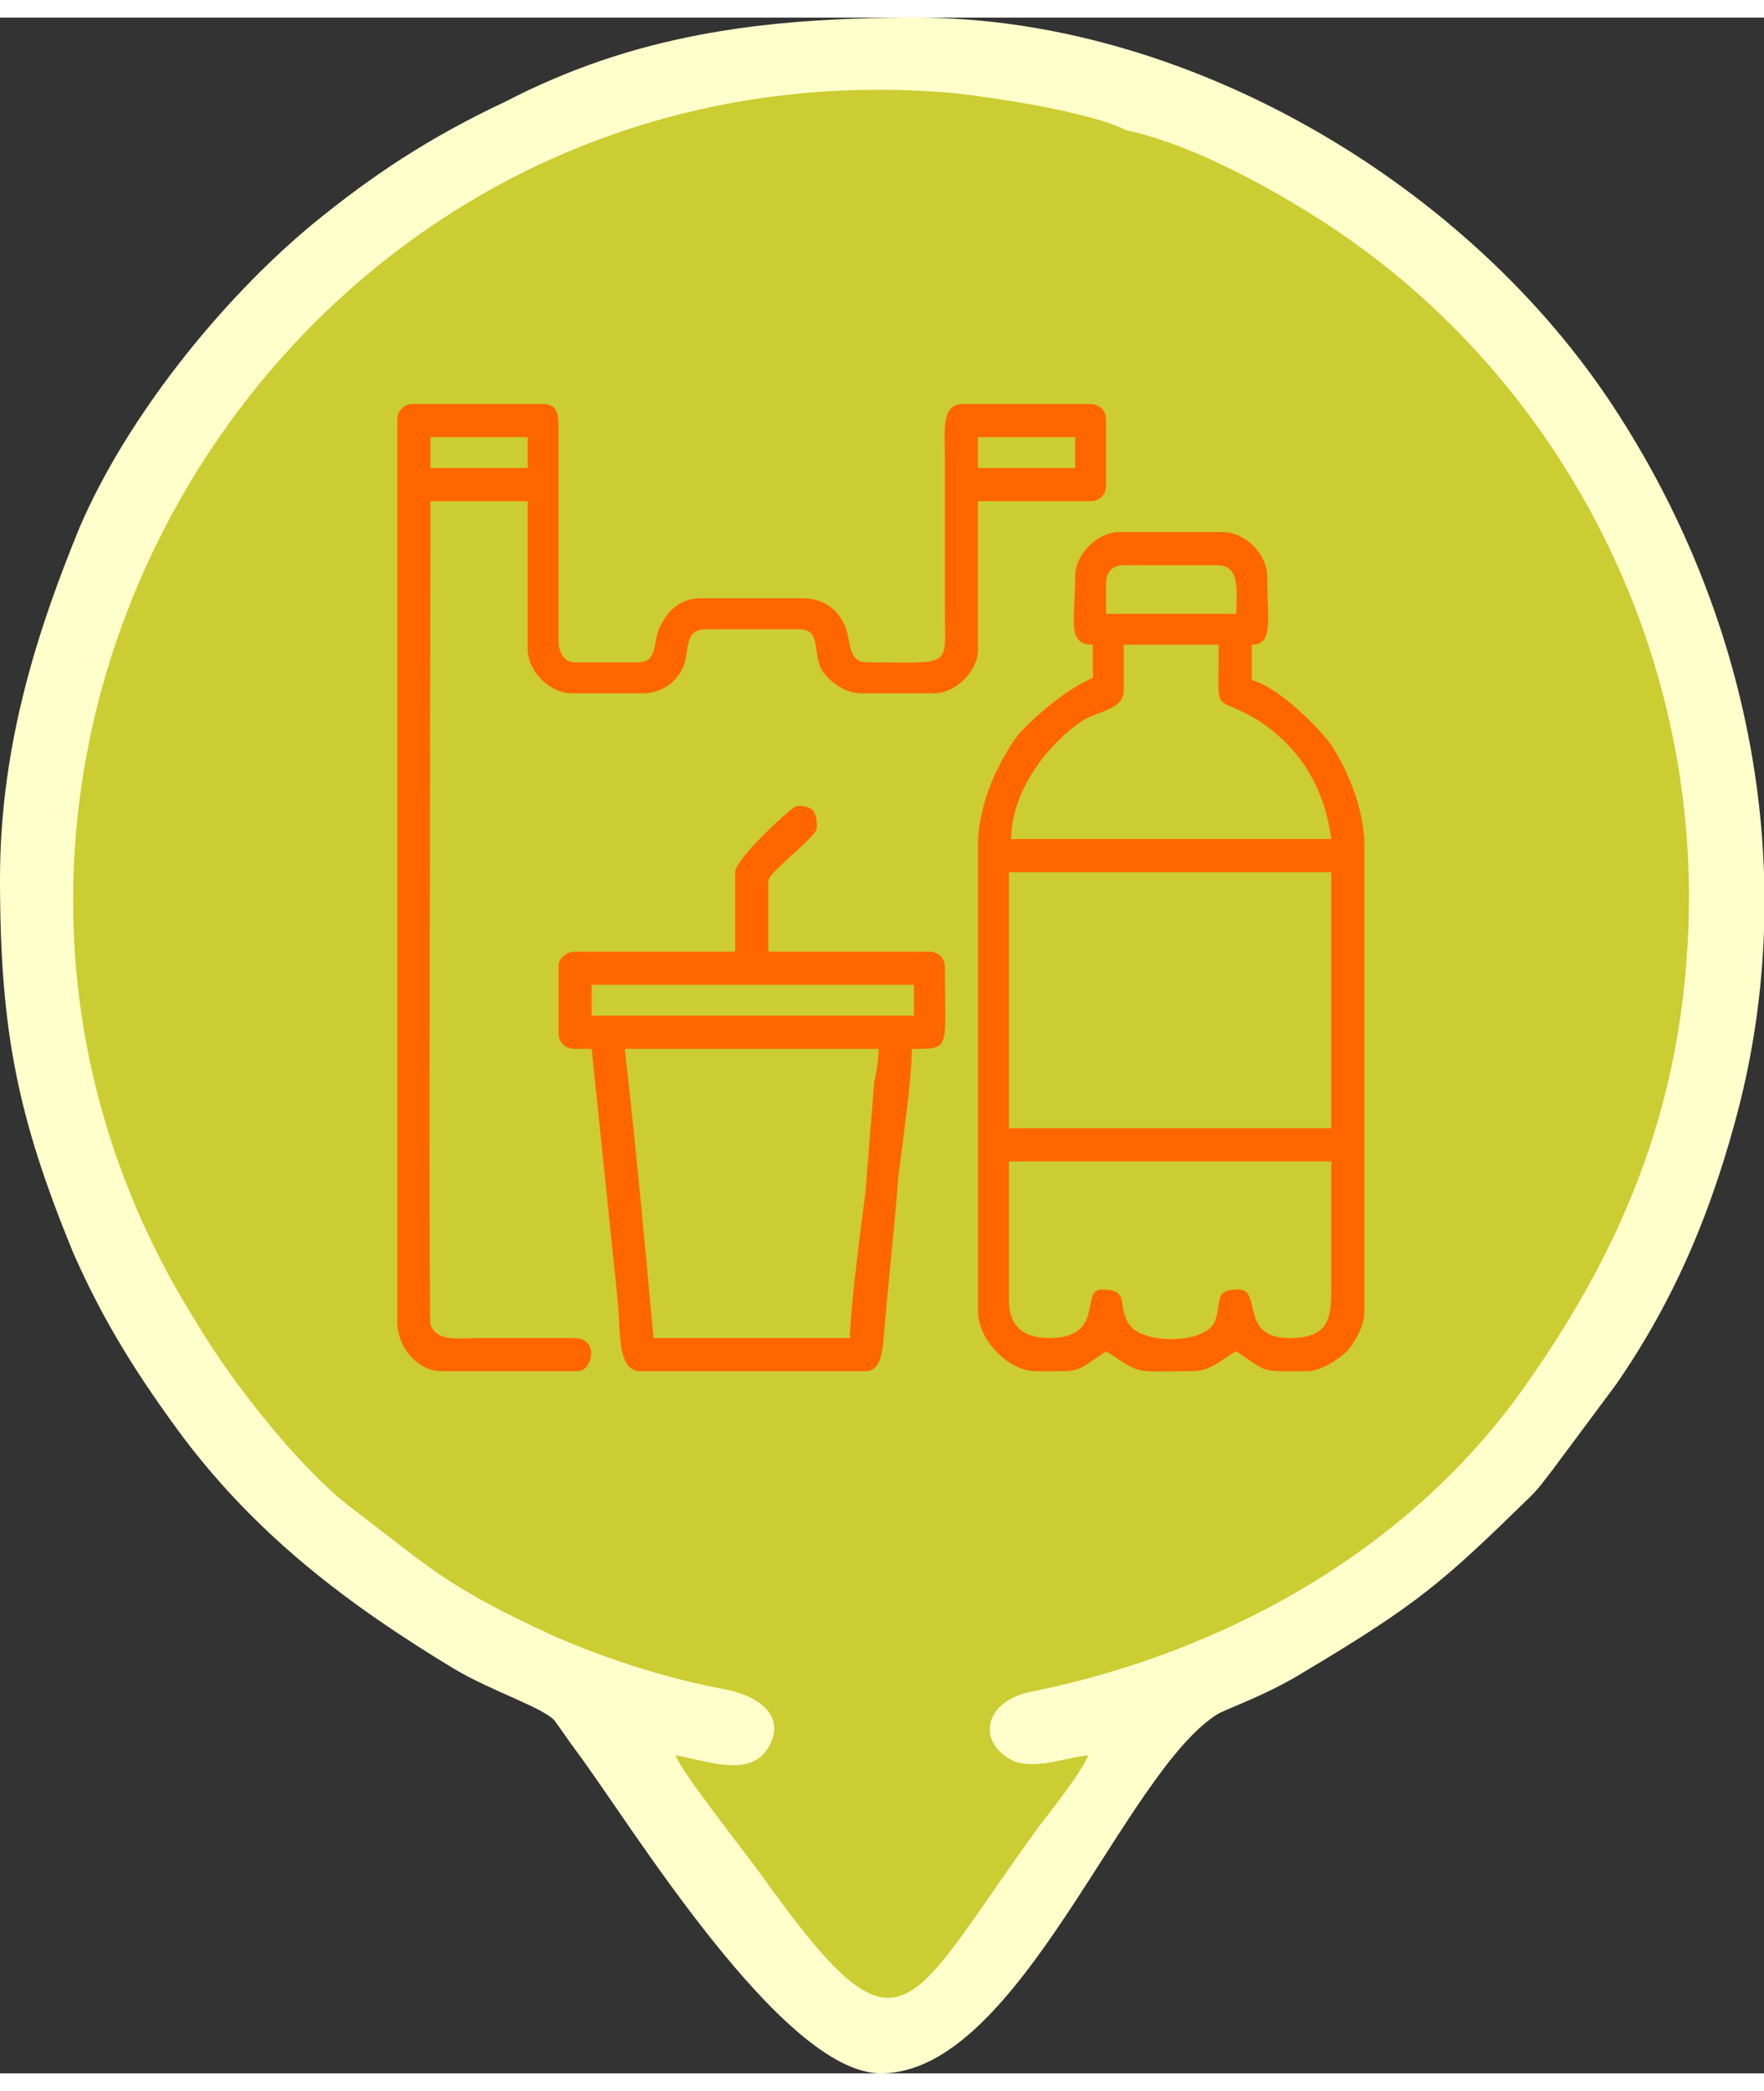 <?xml version="1.0" encoding="UTF-8"?>
<!DOCTYPE svg PUBLIC "-//W3C//DTD SVG 1.1//EN" "http://www.w3.org/Graphics/SVG/1.1/DTD/svg11.dtd">
<!-- Creator: CorelDRAW 2019 (64-Bit) -->
<svg xmlns="http://www.w3.org/2000/svg" xml:space="preserve" width="27px" height="32px" version="1.1" style="shape-rendering:geometricPrecision; text-rendering:geometricPrecision; image-rendering:optimizeQuality; fill-rule:evenodd; clip-rule:evenodd"
viewBox="0 0 7.99 9.31"
 xmlns:xlink="http://www.w3.org/1999/xlink"
 xmlns:xodm="http://www.corel.com/coreldraw/odm/2003">
 <rect x="0" y="0" width="7.99" height="9.31" fill="#333333" stroke="none"/>
 <defs>
  <style type="text/css">
   <![CDATA[
    .fil1 {fill:#CCCC33}
    .fil2 {fill:#FF6600}
    .fil0 {fill:#FFFFCC}
   ]]>
  </style>
 </defs>
 <g id="Layer_x0020_1">
  <path class="fil0" d="M3.99 9.31c0.63,0 1.1,-1.37 1.53,-1.63 0.06,-0.03 0.23,-0.09 0.39,-0.19 0.52,-0.31 0.63,-0.41 1.02,-0.79 0.05,-0.05 0.06,-0.07 0.1,-0.12l0.29 -0.39c0.27,-0.39 0.44,-0.8 0.56,-1.27 0.28,-1.12 0.02,-2.28 -0.6,-3.2 -0.67,-0.99 -1.92,-1.72 -3.13,-1.72 -0.71,0 -1.28,0.08 -1.86,0.38 -0.34,0.16 -0.6,0.33 -0.88,0.56 -0.42,0.35 -0.84,0.88 -1.05,1.37 -0.18,0.44 -0.36,0.97 -0.36,1.59 0,0.69 0.08,1.08 0.33,1.69 0.14,0.32 0.3,0.57 0.5,0.84 0.34,0.45 0.75,0.76 1.23,1.05 0.17,0.1 0.39,0.17 0.45,0.23 0.03,0.04 0.07,0.1 0.1,0.14 0.24,0.32 0.93,1.46 1.38,1.46z"/>
  <path class="fil1" d="M4.68 7.58c-0.23,0.04 -0.26,0.24 -0.08,0.32 0.12,0.03 0.22,-0.02 0.33,-0.03 -0.04,0.09 -0.17,0.25 -0.23,0.33 -0.61,0.84 -0.61,1.11 -1.26,0.2 -0.08,-0.11 -0.35,-0.45 -0.38,-0.53 0.13,0.02 0.32,0.1 0.41,-0.02 0.09,-0.13 0.01,-0.24 -0.19,-0.28 -0.27,-0.05 -0.54,-0.14 -0.77,-0.24 -0.5,-0.23 -0.56,-0.31 -0.93,-0.59 -0.23,-0.18 -0.53,-0.56 -0.69,-0.83 -1.58,-2.51 0.39,-5.82 3.41,-5.57 0.2,0.02 0.65,0.09 0.8,0.17 0.34,0.07 0.78,0.33 1.02,0.5 0.89,0.63 1.51,1.7 1.53,2.92 0.01,0.96 -0.31,1.65 -0.73,2.25 -0.52,0.75 -1.36,1.22 -2.24,1.4z"/>
  <g id="_899577824">
   <path class="fil2" d="M5.01 2.56c0,-0.05 0.03,-0.08 0.08,-0.08l0.42 0c0.11,0 0.09,0.11 0.09,0.22l-0.59 0 0 -0.14zm0.08 0.28l0 0.21c0,0.08 -0.11,0.09 -0.18,0.13 -0.17,0.11 -0.33,0.33 -0.33,0.54 0.48,0 0.97,0 1.45,0 -0.03,-0.23 -0.14,-0.41 -0.32,-0.53 -0.22,-0.14 -0.19,0 -0.19,-0.35l-0.43 0zm-0.14 0.15l0 -0.15c-0.12,0 -0.08,-0.11 -0.08,-0.31 0,-0.1 0.1,-0.2 0.2,-0.2l0.47 0c0.1,0 0.2,0.1 0.2,0.2 0,0.2 0.03,0.31 -0.07,0.31l0 0.16c0.11,0.03 0.27,0.18 0.35,0.28 0.07,0.1 0.16,0.29 0.16,0.47 0,0.7 0,1.41 0,2.11 0,0.07 -0.05,0.15 -0.08,0.18 -0.04,0.04 -0.12,0.09 -0.18,0.09 -0.22,0 -0.17,0.01 -0.32,-0.09 -0.06,0.03 -0.11,0.09 -0.2,0.09 -0.27,0 -0.22,0.02 -0.39,-0.09 -0.15,0.1 -0.1,0.09 -0.32,0.09 -0.12,0 -0.26,-0.14 -0.26,-0.27l0 -2.11c0,-0.2 0.1,-0.39 0.18,-0.5 0.07,-0.08 0.22,-0.21 0.34,-0.26zm1.08 2.19l-1.46 0 0 0.63c0,0.11 0.06,0.17 0.18,0.17 0.26,0 0.14,-0.22 0.24,-0.22 0.13,0 0.07,0.07 0.12,0.15 0.05,0.1 0.34,0.1 0.39,0 0.04,-0.09 -0.01,-0.15 0.11,-0.15 0.11,0 0,0.22 0.23,0.22 0.2,0 0.19,-0.11 0.19,-0.27 0,-0.18 0,-0.35 0,-0.53zm0 -1.31c-0.48,0 -0.97,0 -1.46,0l0 1.16 1.46 0 0 -1.16z"/>
   <path class="fil2" d="M2.68 4.38l1.46 0 0 0.14 -1.46 0 0 -0.14zm0.15 0.29c0.05,0.44 0.09,0.87 0.13,1.31l0.89 0c0,-0.12 0.05,-0.51 0.07,-0.66l0.04 -0.5c0.01,-0.04 0.02,-0.11 0.02,-0.15l-1.15 0zm-0.15 0l-0.08 0c-0.04,0 -0.07,-0.03 -0.07,-0.07l0 -0.31c0,-0.03 0.04,-0.06 0.07,-0.06l0.73 0 0 -0.36c0,-0.06 0.26,-0.3 0.28,-0.3 0.07,0 0.09,0.02 0.09,0.1 0,0.04 -0.22,0.2 -0.22,0.24l0 0.32 0.73 0c0.04,0 0.07,0.03 0.07,0.07 0,0.38 0.03,0.37 -0.15,0.37 0,0.14 -0.04,0.41 -0.06,0.57 -0.02,0.26 -0.05,0.52 -0.07,0.77 -0.01,0.06 -0.02,0.12 -0.08,0.12l-1.02 0c-0.1,0 -0.09,-0.16 -0.1,-0.3 -0.04,-0.39 -0.08,-0.77 -0.12,-1.16z"/>
   <path class="fil2" d="M4.43 1.9l0.44 0 0 0.14 -0.44 0 0 -0.14zm-2.63 0.61l0 3.4c0,0.11 0.09,0.22 0.2,0.22l0.62 0c0.06,0 0.1,-0.15 -0.02,-0.15l-0.42 0c-0.1,0 -0.2,0.02 -0.23,-0.06 -0.01,-0.06 0,-3.16 0,-3.73l0.44 0 0 0.67c0,0.1 0.1,0.2 0.2,0.2l0.32 0c0.09,0 0.15,-0.05 0.18,-0.11 0.04,-0.08 0,-0.18 0.11,-0.18l0.42 0c0.1,0 0.06,0.1 0.1,0.18 0.03,0.05 0.1,0.11 0.18,0.11l0.33 0c0.1,0 0.2,-0.1 0.2,-0.2l0 -0.67 0.51 0c0.04,0 0.07,-0.03 0.07,-0.07l0 -0.3c0,-0.04 -0.03,-0.07 -0.07,-0.07l-0.58 0c-0.1,0 -0.08,0.13 -0.08,0.26l0 0.67c0,0.27 0.04,0.24 -0.35,0.24 -0.1,0 -0.07,-0.11 -0.11,-0.18 -0.03,-0.06 -0.09,-0.11 -0.18,-0.11l-0.47 0c-0.08,0 -0.14,0.05 -0.17,0.11 -0.05,0.07 -0.01,0.18 -0.11,0.18l-0.28 0c-0.05,0 -0.07,-0.03 -0.08,-0.08 0,-0.05 0,-0.12 0,-0.17l0 -0.82c0,-0.06 -0.01,-0.1 -0.07,-0.1l-0.59 0c-0.04,0 -0.07,0.03 -0.07,0.07l0 0.69zm0.15 -0.61l0.44 0 0 0.14 -0.44 0 0 -0.14z"/>
  </g>
 </g>
</svg>
